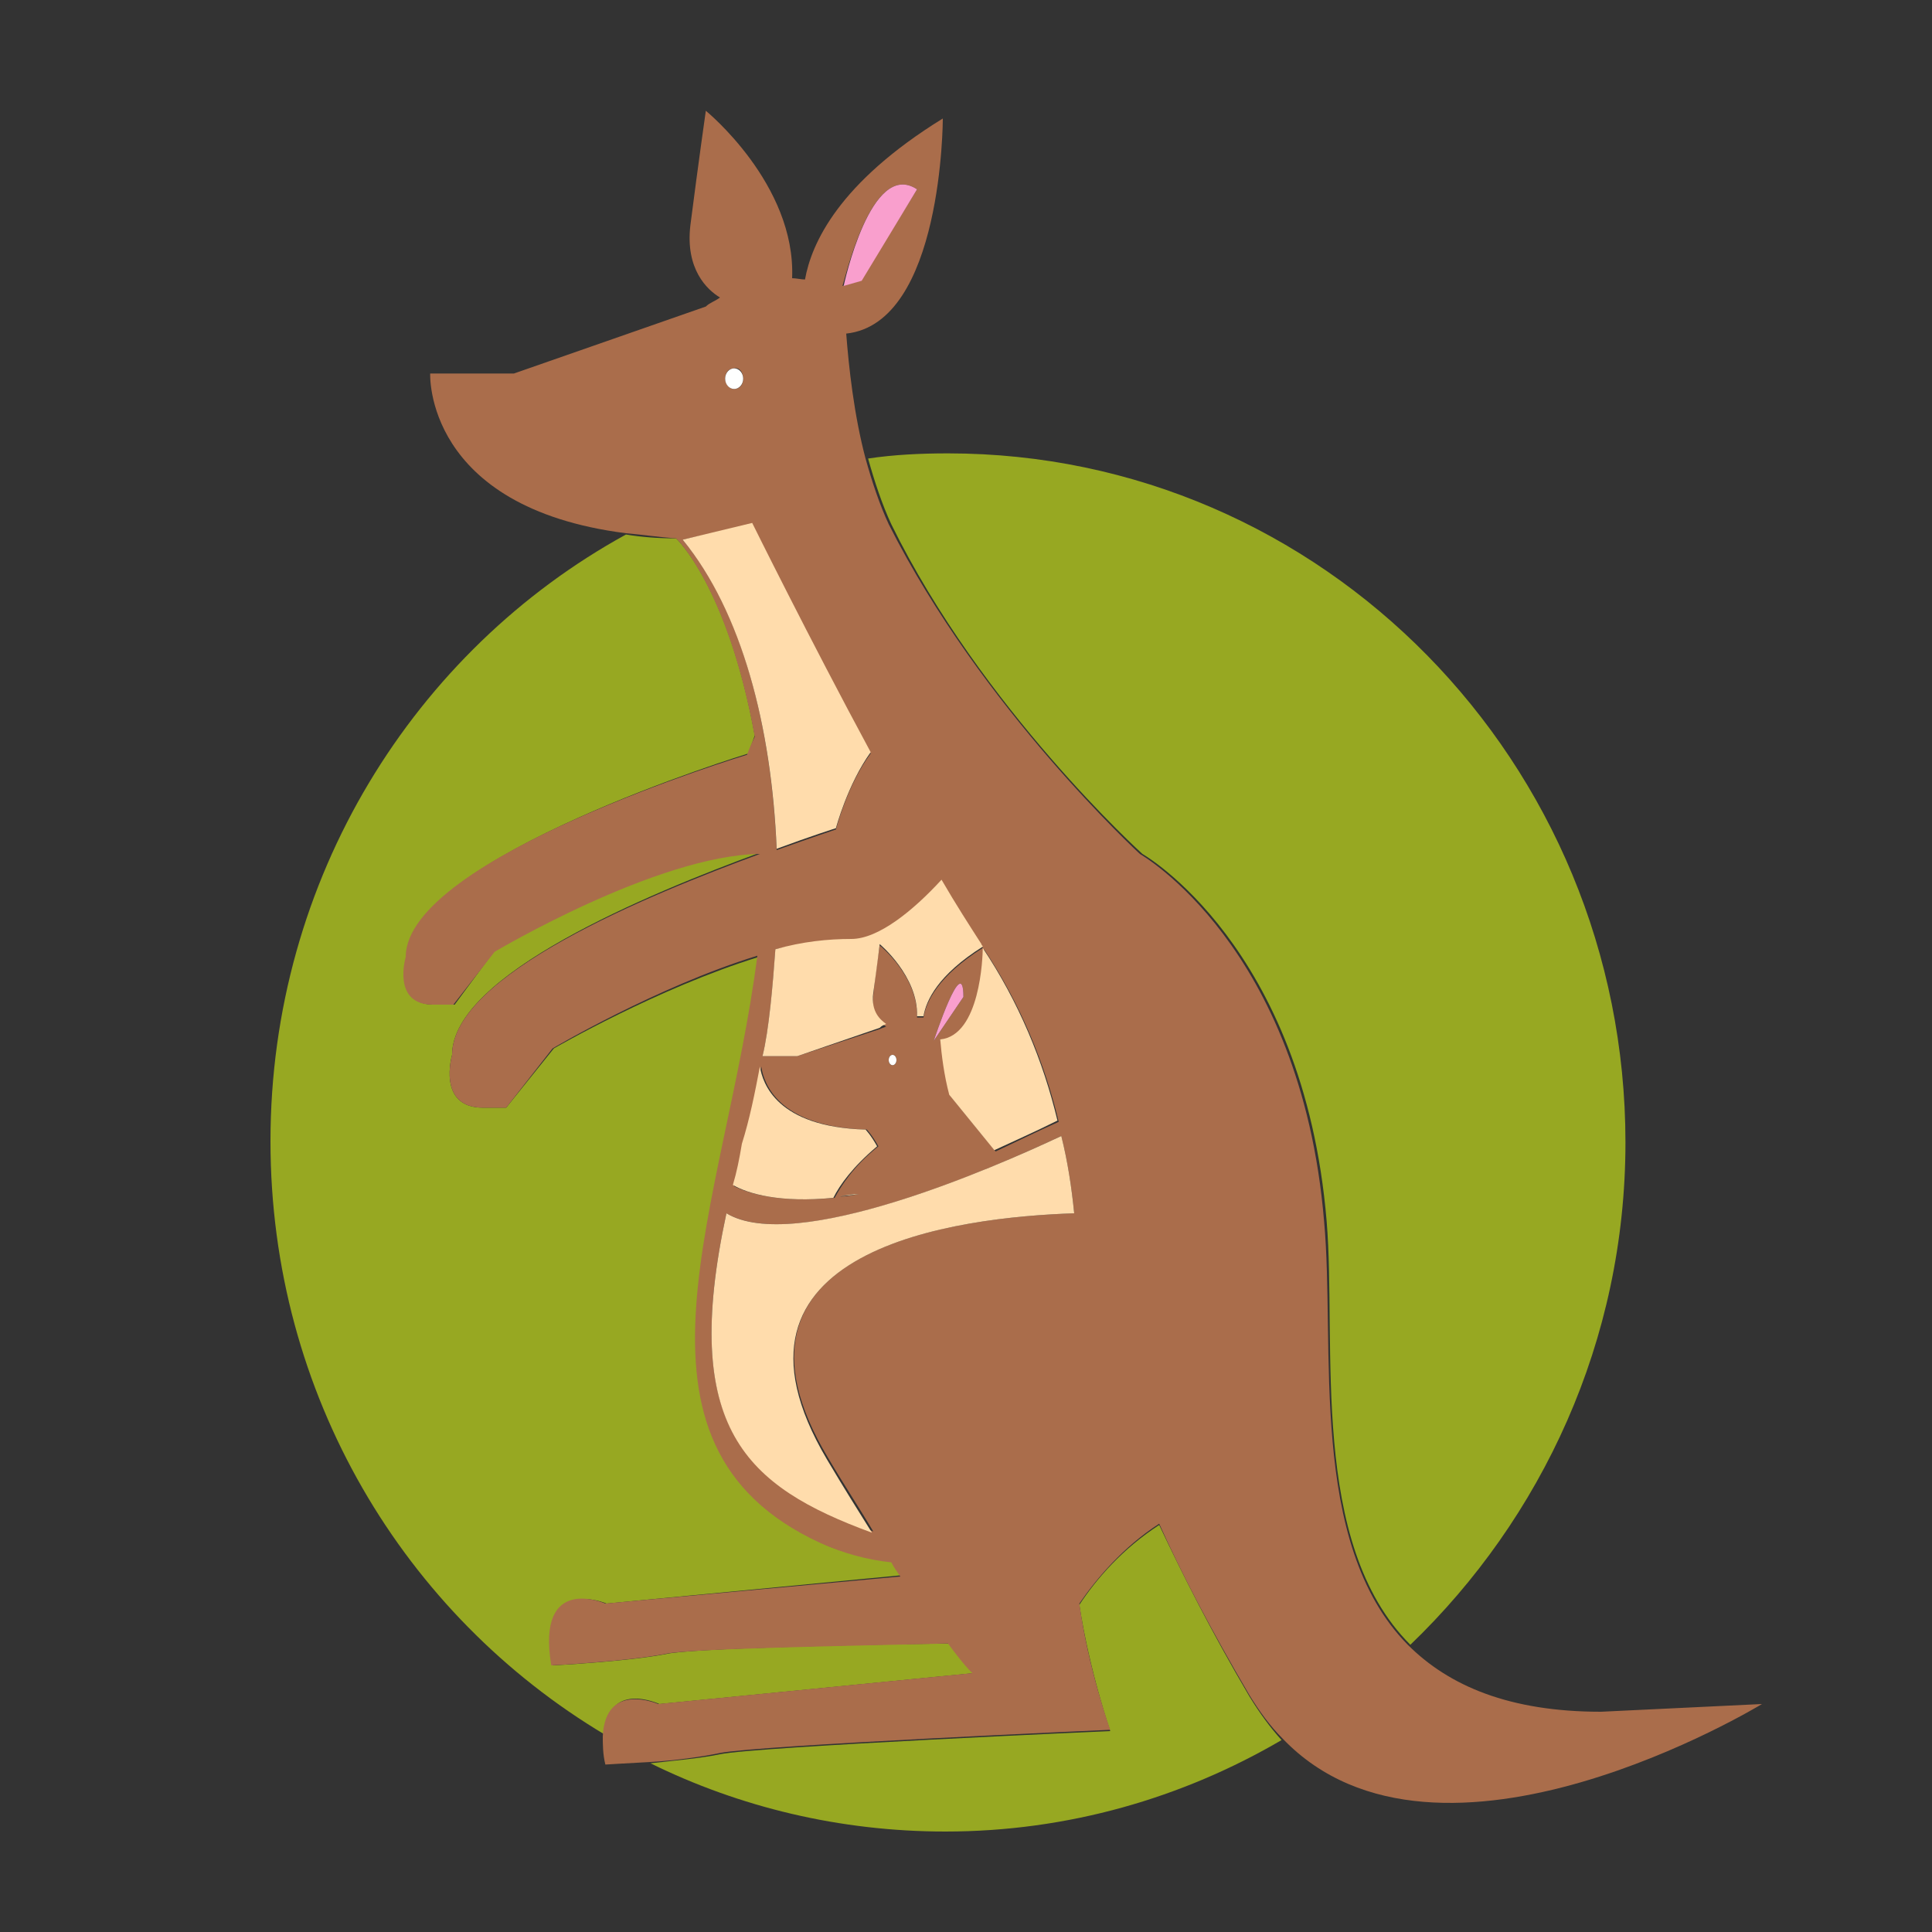 <?xml version="1.0" encoding="utf-8"?>
<!-- Generator: Adobe Illustrator 18.1.0, SVG Export Plug-In . SVG Version: 6.00 Build 0)  -->
<svg version="1.1" id="Layer_1" xmlns="http://www.w3.org/2000/svg" xmlns:xlink="http://www.w3.org/1999/xlink" x="0px" y="0px"
	 viewBox="0 0 150 150" enable-background="new 0 0 150 150" xml:space="preserve">
<rect x="0" y="0" width="150" height="150" fill="#333333" stroke="none"/>
<g>
	<path fill="#97A822" d="M97,131.7c-3-5.1-5.2-9.5-7-13.3c-2.8,1.8-4.9,4.2-6.2,6.2c0.8,5.2,2.4,9.8,2.4,9.8s-27.4,1.2-30.3,1.8
		c-1.4,0.3-3.6,0.5-5.4,0.7c6.9,3.4,14.7,5.3,22.9,5.3c9.5,0,18.4-2.6,26.1-7.1C98.6,134.1,97.8,133,97,131.7z"/>
	<path fill="#97A822" d="M88.7,66.3c0,0,12.5,7.1,14.3,28.5c0.8,9.7-1.4,25,6.5,32.9c10.2-9.8,16.7-23.6,16.7-39
		c0-29.5-23.5-53.5-52.6-53.5c-2.1,0-4.2,0.1-6.2,0.4c0.5,1.8,1.1,3.6,1.8,5.1C76.2,55,88.7,66.3,88.7,66.3z"/>
	<path fill="#97A822" d="M51.2,132.3l24.4-2.4c0,0-0.5-0.4-1.9-2.3c-8.3,0.1-20,0.4-21.9,0.8c-3,0.6-8.9,0.9-8.9,0.9
		c-1.2-7.1,4.2-4.8,4.2-4.8l22.9-2.2c-0.2-0.4-0.5-0.7-0.7-1.1c-1.9-0.2-3.8-0.6-5.5-1.4c-16.7-7.6-7.4-26-4.9-45.5
		c-7.8,2.4-15.9,7.1-15.9,7.1L39.3,86c0,0,0.4,0,0.4,0c0,0-0.4,0-0.4,0c-0.3,0-0.9,0-1.8,0c-3.6,0-2.4-4.1-2.4-4.1
		c0-6.2,15.2-12.5,23.9-15.7c-8,0.1-20.6,7.6-20.6,7.6L35.3,78c0,0,0.4,0,0.4,0c0,0-0.4,0-0.4,0c-0.3,0-0.8,0-1.6,0
		c-3.2,0-2.1-3.7-2.1-3.7c0-7.7,26.5-15.8,26.5-15.8s0.2-0.6,0.5-1.4c-2.1-11.6-6.1-15.3-6.1-15.3c-1.4,0-2.7-0.1-3.9-0.3
		c-16.4,9-27.6,26.7-27.6,47.1c0,19.7,10.4,36.8,26,46.1C47.1,130.4,51.2,132.3,51.2,132.3z"/>
	
		<line fill="none" stroke="#AA6D4B" stroke-width="0" stroke-linecap="round" stroke-linejoin="round" x1="35" y1="78" x2="36" y2="78"/>
	<path fill="#AA6D4B" d="M136.8,132.3l-12.5,0.6c-7.1,0-11.8-2-15-5.2c-7.8-7.9-5.6-23.2-6.5-32.9c-1.8-21.4-14.3-28.5-14.3-28.5
		S76.2,55,69,40.7c-0.7-1.5-1.3-3.3-1.8-5.1c-0.9-3.4-1.3-7.1-1.5-9.7c7.5-0.8,7.5-16.7,7.5-16.7c-8.1,5-10.2,9.7-10.7,12.5
		c-0.3,0-0.7-0.1-1-0.1c0.3-7.3-6.7-13-6.7-13s-0.6,4.2-1.2,8.9c-0.4,3.4,1.3,5,2.3,5.6c-0.4,0.3-0.8,0.4-1.1,0.7L39.9,29h-6.5
		c0,0-0.5,10.4,15.2,12.4c1.2,0.1,2.5,0.3,3.9,0.4c0,0,4,3.8,6.1,15.4C58.2,58,58,58.6,58,58.6s-26.5,8-26.5,15.7
		c0,0-1.1,3.7,2.1,3.7c0.8,0,1.3,0,1.6,0l3.2-4.1c0,0,12.6-7.5,20.6-7.6c-8.7,3.2-23.9,9.4-23.9,15.6c0,0-1.2,4.1,2.4,4.1
		c0.9,0,1.4,0,1.8,0l3.6-4.6c0,0,8.1-4.8,15.9-7.2c-2.5,19.5-11.8,37.9,4.9,45.6c1.8,0.8,3.6,1.3,5.5,1.5c0.2,0.4,0.5,0.8,0.7,1.1
		L47,124.5c0,0-5.4-2.4-4.2,4.8c0,0,5.9-0.3,8.9-0.9c1.9-0.4,13.6-0.6,21.9-0.8c1.4,1.9,1.9,2.3,1.9,2.3l-24.4,2.4
		c0,0-4.1-1.8-4.3,2.5c0,0.6,0,1.4,0.2,2.2c0,0,1.6-0.1,3.5-0.2c1.8-0.1,4-0.4,5.4-0.7c3-0.6,30.3-1.8,30.3-1.8s-1.7-4.7-2.4-9.8
		c1.3-1.9,3.4-4.4,6.2-6.2c1.7,3.8,4,8.2,7,13.3c0.8,1.3,1.6,2.4,2.6,3.4C111.7,147.6,136.8,132.3,136.8,132.3z M57.7,29.4
		c0,0.5-0.3,0.8-0.7,0.8c-0.4,0-0.7-0.4-0.7-0.8c0-0.5,0.3-0.8,0.7-0.8C57.4,28.5,57.7,28.9,57.7,29.4z M71.2,14.7l-4.4,7.1
		l-1.4,0.4C65.5,22.2,67.6,12.3,71.2,14.7z M74.8,77.4l-2.3,3.4C72.5,80.8,74.8,73.8,74.8,77.4z M69.3,81.9c0.2,0,0.3,0.2,0.3,0.4
		c0,0.2-0.1,0.4-0.3,0.4S69,82.5,69,82.3C69,82.1,69.1,81.9,69.3,81.9z M77.3,89.4l-3.5-4.3c-0.4-1.5-0.6-3.2-0.7-4.3
		c3.1-0.3,3.2-6.5,3.3-7.1c2.8,4.2,4.7,8.8,5.8,13.4C80.4,87.9,78.8,88.7,77.3,89.4z M53,41.9l5.4-1.2c0,0,4.4,8.9,9.2,17.8
		c-1.8,2.4-2.7,5.9-2.7,5.9s-1.8,0.6-4.6,1.6C59.9,56.4,57.6,47.4,53,41.9z M66.1,73c2.1,0,4.8-2.2,7-4.6c1.1,1.9,2.2,3.7,3.1,5
		c0,0.1,0.1,0.1,0.1,0.2c-3.5,2.2-4.4,4.2-4.6,5.4c-0.1,0-0.3,0-0.5,0c0.1-3.2-2.9-5.6-2.9-5.6s-0.3,1.8-0.5,3.9
		c-0.2,1.5,0.6,2.2,1,2.4c-0.2,0.1-0.3,0.1-0.5,0.2L61.9,82h-2.7c0.5-2,0.8-5.4,1-8.3C62.3,73.2,64.3,73,66.1,73z M59.1,82.8
		c0.2,1.3,1.3,4.7,8.2,4.9c0,0,0.4,0.4,0.9,1.3c-2,1.6-2.9,3.1-3.4,4c-4.2,0.4-6.6-0.3-7.8-0.9c0.2-1,0.5-2.1,0.8-3.2
		C58.3,86.9,58.7,84.9,59.1,82.8z M66.7,92.7c-0.5,0.1-1,0.2-1.5,0.2C65.6,92.8,66.2,92.7,66.7,92.7z M56.4,94.2
		c5.4,3.2,20.7-3.5,26-6c0.5,2,0.8,4,1,6c-9,0.3-28.9,2.7-19.1,19c1.3,2.2,2.5,4,3.5,5.7C57.9,115.3,52.8,110.9,56.4,94.2z"/>
	<path fill="#FFDCAC" d="M64.7,93c0.5-1,1.5-2.4,3.4-4c-0.5-0.9-0.9-1.3-0.9-1.3c-6.9-0.2-8-3.6-8.2-4.9c-0.4,2.1-0.8,4.1-1.4,6
		C57.4,90,57.2,91,56.9,92C58.1,92.7,60.6,93.4,64.7,93z"/>
	<path fill="#FFDCAC" d="M83.4,94.2c-0.2-2-0.5-4-1-6c-5.3,2.5-20.7,9.2-26,6c-3.6,16.7,1.5,21.2,11.3,24.8c-1-1.6-2.2-3.5-3.5-5.7
		C54.5,96.9,74.4,94.5,83.4,94.2z"/>
	<path fill="#FFDCAC" d="M61.9,82l6.4-2.2c0.2-0.2,0.3-0.2,0.5-0.3c-0.4-0.3-1.2-0.9-1-2.4c0.3-2.1,0.5-3.8,0.5-3.8s3,2.5,2.9,5.6
		c0.2,0,0.3,0,0.5,0c0.2-1.2,1.1-3.2,4.6-5.4c0-0.1-0.1-0.1-0.1-0.2c-0.9-1.4-2-3.1-3.1-5c-2.2,2.4-4.9,4.6-7,4.6
		c-1.8,0-3.8,0.2-5.9,0.8c-0.2,2.8-0.5,6.3-1,8.3H61.9z"/>
	<path fill="#FFDCAC" d="M64.9,64.3c0,0,0.9-3.4,2.7-5.9c-4.8-8.9-9.2-17.8-9.2-17.8L53,41.9c4.6,5.6,6.9,14.5,7.3,24
		C63,64.9,64.9,64.3,64.9,64.3z"/>
	<path fill="#FFDCAC" d="M65.2,92.9c0.5-0.1,1-0.1,1.5-0.2C66.2,92.7,65.6,92.8,65.2,92.9z"/>
	<path fill="#FFDCAC" d="M76.3,73.6c0,0.7-0.2,6.8-3.3,7.1c0.1,1.2,0.3,2.8,0.7,4.3l3.5,4.3c1.5-0.7,3.1-1.4,4.9-2.3
		C81,82.4,79.1,77.8,76.3,73.6z"/>
	
		<line fill="none" stroke="#AA6D4B" stroke-width="0" stroke-linecap="round" stroke-linejoin="round" x1="39" y1="86" x2="40" y2="86"/>
	<ellipse fill="#FFFFFF" cx="57" cy="29.4" rx="0.7" ry="0.8"/>
	<ellipse fill="#FFFFFF" cx="69.3" cy="82.3" rx="0.3" ry="0.4"/>
	<path fill="#F99FCD" d="M71.2,14.7c-3.6-2.4-5.7,7.5-5.7,7.5l1.4-0.4L71.2,14.7z"/>
	<path fill="#F99FCD" d="M74.8,77.4c0-3.6-2.3,3.4-2.3,3.4L74.8,77.4z"/>
</g>
</svg>
